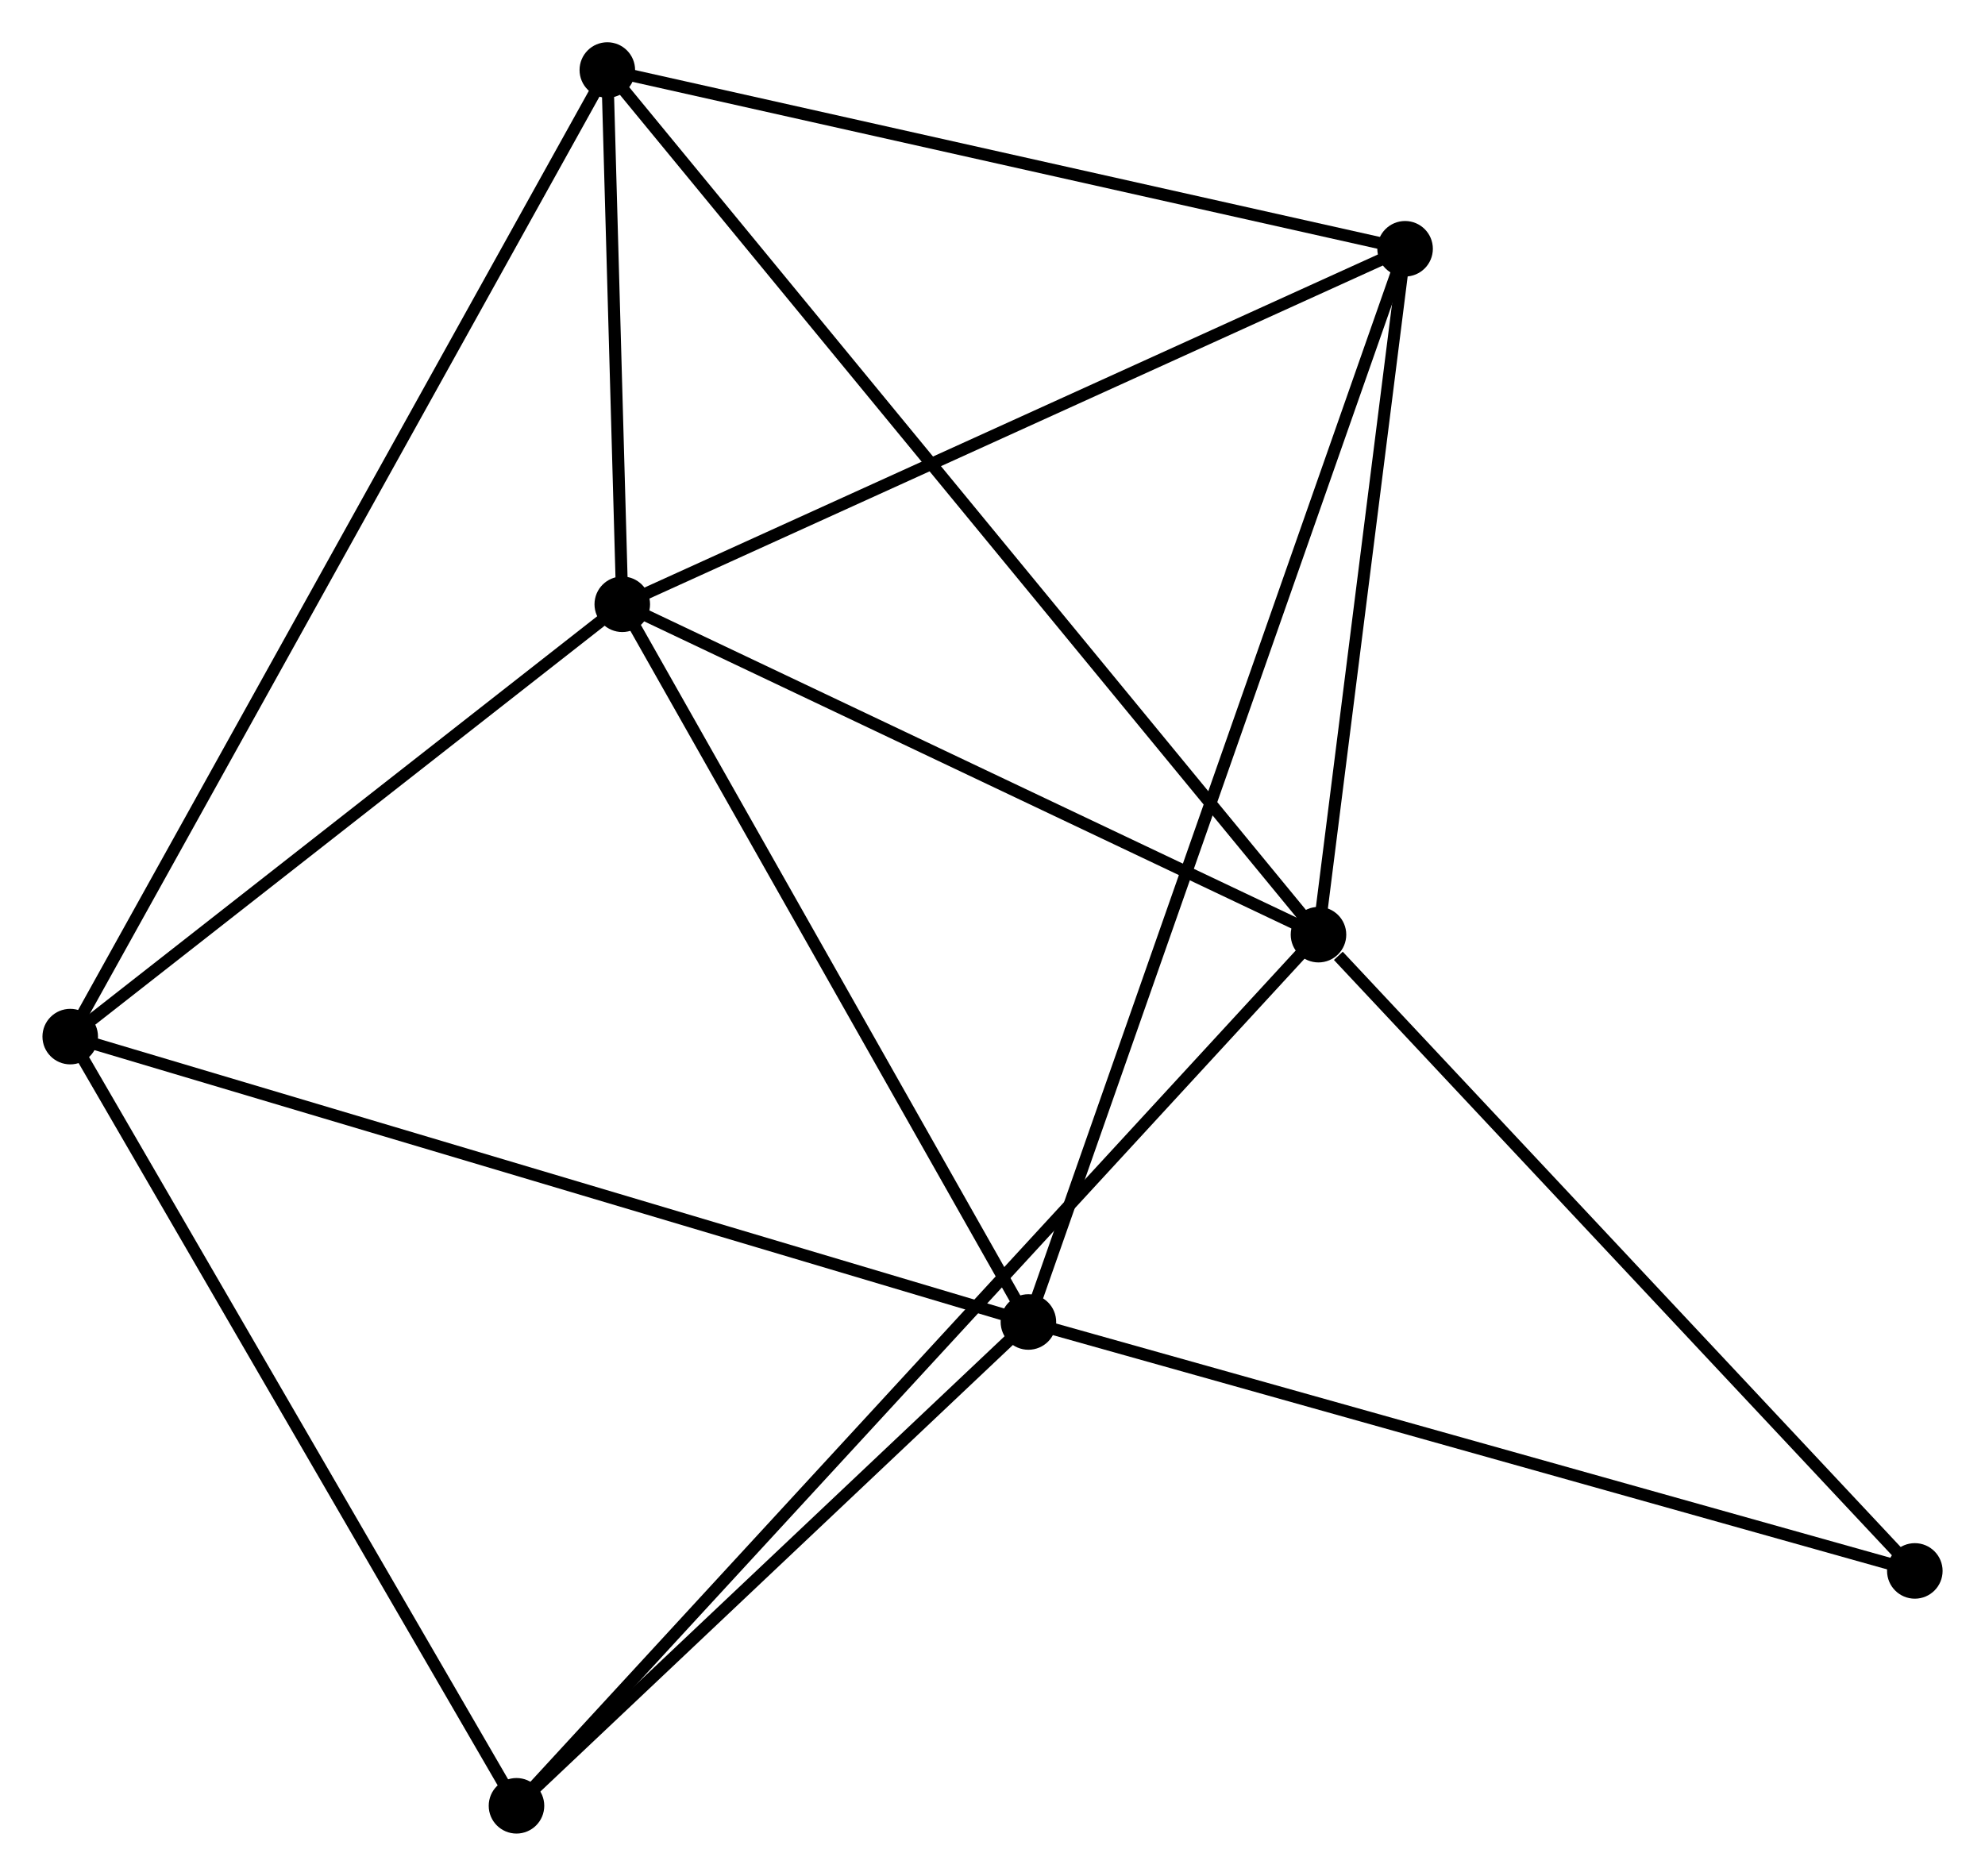 <?xml version="1.0" encoding="UTF-8" standalone="no"?>
<!DOCTYPE svg PUBLIC "-//W3C//DTD SVG 1.1//EN"
 "http://www.w3.org/Graphics/SVG/1.1/DTD/svg11.dtd">
<!-- Generated by graphviz version 2.36.0 (20140111.2315)
 -->
<!-- Title: %3 Pages: 1 -->
<svg width="164pt" height="155pt"
 viewBox="0.00 0.00 164.36 155.37" xmlns="http://www.w3.org/2000/svg" xmlns:xlink="http://www.w3.org/1999/xlink">
<g id="graph0" class="graph" transform="scale(1 1) rotate(0) translate(4 151.368)">
<title>%3</title>
<!-- 0 -->
<g id="node1" class="node"><title>0</title>
<ellipse fill="black" stroke="black" cx="47.519" cy="-101.318" rx="1.8" ry="1.8"/>
</g>
<!-- 1 -->
<g id="node2" class="node"><title>1</title>
<ellipse fill="black" stroke="black" cx="105.177" cy="-73.953" rx="1.8" ry="1.8"/>
</g>
<!-- 0&#45;&#45;1 -->
<g id="edge1" class="edge"><title>0&#45;&#45;1</title>
<path fill="none" stroke="black" d="M49.437,-100.408C58.191,-96.253 94.302,-79.114 103.193,-74.895"/>
</g>
<!-- 2 -->
<g id="node3" class="node"><title>2</title>
<ellipse fill="black" stroke="black" cx="81.154" cy="-41.872" rx="1.8" ry="1.8"/>
</g>
<!-- 0&#45;&#45;2 -->
<g id="edge2" class="edge"><title>0&#45;&#45;2</title>
<path fill="none" stroke="black" d="M48.489,-99.603C53.401,-90.922 75.474,-51.911 80.244,-43.481"/>
</g>
<!-- 3 -->
<g id="node4" class="node"><title>3</title>
<ellipse fill="black" stroke="black" cx="46.281" cy="-145.568" rx="1.8" ry="1.8"/>
</g>
<!-- 0&#45;&#45;3 -->
<g id="edge3" class="edge"><title>0&#45;&#45;3</title>
<path fill="none" stroke="black" d="M47.466,-103.22C47.262,-110.498 46.533,-136.542 46.332,-143.723"/>
</g>
<!-- 4 -->
<g id="node5" class="node"><title>4</title>
<ellipse fill="black" stroke="black" cx="112.349" cy="-130.763" rx="1.8" ry="1.8"/>
</g>
<!-- 0&#45;&#45;4 -->
<g id="edge4" class="edge"><title>0&#45;&#45;4</title>
<path fill="none" stroke="black" d="M49.389,-102.168C58.856,-106.467 101.401,-125.791 110.594,-129.966"/>
</g>
<!-- 5 -->
<g id="node6" class="node"><title>5</title>
<ellipse fill="black" stroke="black" cx="1.8" cy="-65.509" rx="1.8" ry="1.8"/>
</g>
<!-- 0&#45;&#45;5 -->
<g id="edge5" class="edge"><title>0&#45;&#45;5</title>
<path fill="none" stroke="black" d="M45.998,-100.127C39.056,-94.69 10.424,-72.263 3.374,-66.741"/>
</g>
<!-- 1&#45;&#45;3 -->
<g id="edge6" class="edge"><title>1&#45;&#45;3</title>
<path fill="none" stroke="black" d="M103.947,-75.448C96.282,-84.769 55.149,-134.784 47.504,-144.08"/>
</g>
<!-- 1&#45;&#45;4 -->
<g id="edge7" class="edge"><title>1&#45;&#45;4</title>
<path fill="none" stroke="black" d="M105.416,-75.843C106.505,-84.468 110.996,-120.048 112.102,-128.808"/>
</g>
<!-- 6 -->
<g id="node7" class="node"><title>6</title>
<ellipse fill="black" stroke="black" cx="38.758" cy="-1.8" rx="1.8" ry="1.8"/>
</g>
<!-- 1&#45;&#45;6 -->
<g id="edge8" class="edge"><title>1&#45;&#45;6</title>
<path fill="none" stroke="black" d="M103.79,-72.446C95.146,-63.056 48.759,-12.665 40.138,-3.299"/>
</g>
<!-- 7 -->
<g id="node8" class="node"><title>7</title>
<ellipse fill="black" stroke="black" cx="154.564" cy="-21.254" rx="1.8" ry="1.8"/>
</g>
<!-- 1&#45;&#45;7 -->
<g id="edge9" class="edge"><title>1&#45;&#45;7</title>
<path fill="none" stroke="black" d="M106.821,-72.199C114.453,-64.055 146.361,-30.007 153.249,-22.657"/>
</g>
<!-- 2&#45;&#45;4 -->
<g id="edge10" class="edge"><title>2&#45;&#45;4</title>
<path fill="none" stroke="black" d="M81.806,-43.728C85.866,-55.297 107.652,-117.378 111.701,-128.917"/>
</g>
<!-- 2&#45;&#45;5 -->
<g id="edge11" class="edge"><title>2&#45;&#45;5</title>
<path fill="none" stroke="black" d="M79.193,-42.456C68.214,-45.726 14.492,-61.728 3.693,-64.945"/>
</g>
<!-- 2&#45;&#45;6 -->
<g id="edge12" class="edge"><title>2&#45;&#45;6</title>
<path fill="none" stroke="black" d="M79.744,-40.538C73.307,-34.455 46.755,-9.358 40.218,-3.179"/>
</g>
<!-- 2&#45;&#45;7 -->
<g id="edge13" class="edge"><title>2&#45;&#45;7</title>
<path fill="none" stroke="black" d="M82.969,-41.362C93.125,-38.51 142.823,-24.552 152.813,-21.746"/>
</g>
<!-- 3&#45;&#45;4 -->
<g id="edge14" class="edge"><title>3&#45;&#45;4</title>
<path fill="none" stroke="black" d="M48.187,-145.141C57.834,-142.979 101.192,-133.263 110.561,-131.164"/>
</g>
<!-- 3&#45;&#45;5 -->
<g id="edge15" class="edge"><title>3&#45;&#45;5</title>
<path fill="none" stroke="black" d="M45.352,-143.895C39.563,-133.477 8.498,-77.564 2.724,-67.172"/>
</g>
<!-- 5&#45;&#45;6 -->
<g id="edge16" class="edge"><title>5&#45;&#45;6</title>
<path fill="none" stroke="black" d="M2.714,-63.934C7.782,-55.196 32.413,-12.737 37.741,-3.554"/>
</g>
</g>
</svg>
